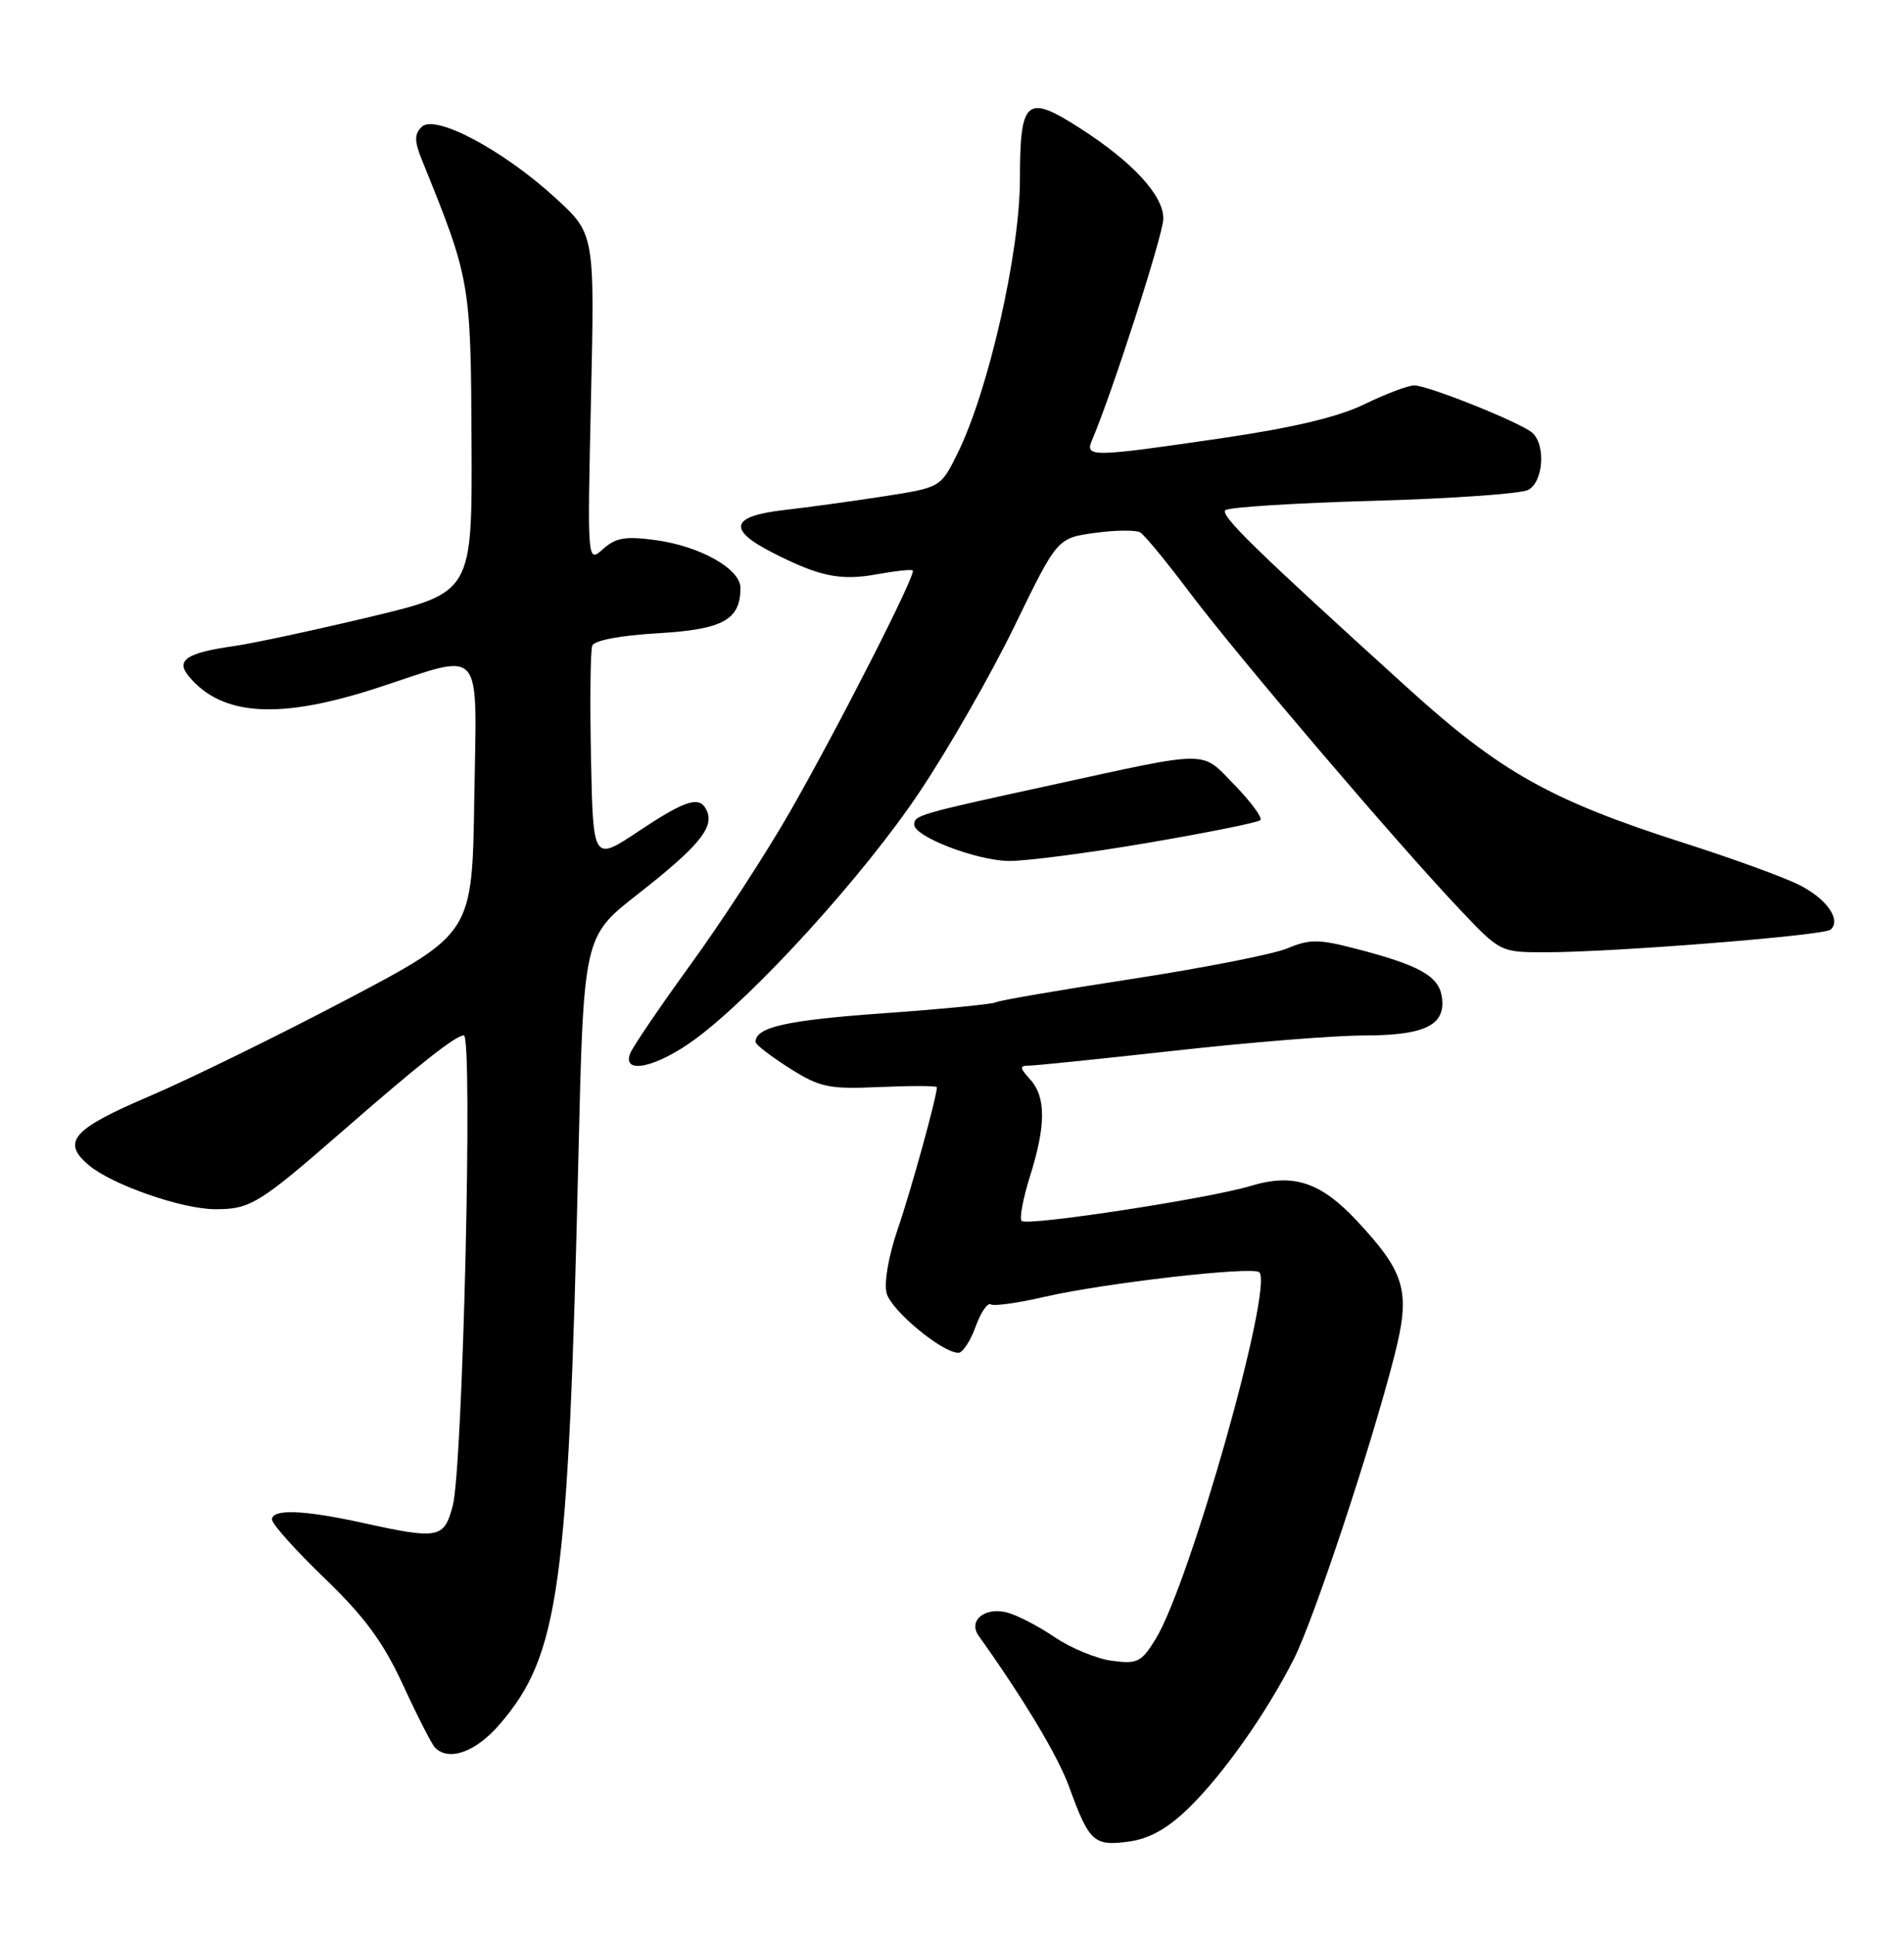 <?xml version="1.0" encoding="UTF-8" standalone="no"?>
<!DOCTYPE svg PUBLIC "-//W3C//DTD SVG 1.1//EN" "http://www.w3.org/Graphics/SVG/1.1/DTD/svg11.dtd" >
<svg xmlns="http://www.w3.org/2000/svg" xmlns:xlink="http://www.w3.org/1999/xlink" version="1.1" viewBox="0 0 252 256">
 <g >
 <path fill="currentColor"
d=" M 157.23 239.33 C 161.81 234.91 167.61 226.70 171.25 219.50 C 173.92 214.21 181.51 191.33 184.55 179.40 C 186.72 170.91 186.05 168.47 179.64 161.59 C 174.79 156.40 171.21 155.21 165.56 156.91 C 160.02 158.59 135.94 162.27 135.22 161.55 C 134.90 161.24 135.40 158.58 136.32 155.65 C 138.44 148.92 138.45 145.15 136.35 142.83 C 134.94 141.28 134.92 141.00 136.19 141.00 C 137.01 141.00 145.74 140.10 155.59 139.01 C 165.44 137.91 176.68 137.01 180.56 137.01 C 188.61 137.00 191.37 135.64 190.84 131.95 C 190.45 129.17 187.94 127.74 179.59 125.57 C 174.55 124.25 173.36 124.24 170.40 125.48 C 168.54 126.26 159.25 128.08 149.76 129.54 C 140.28 130.99 132.20 132.38 131.80 132.62 C 131.40 132.87 124.67 133.52 116.84 134.08 C 104.08 134.99 100.00 135.91 100.00 137.87 C 100.00 138.22 102.02 139.77 104.48 141.33 C 108.55 143.90 109.65 144.13 116.48 143.83 C 120.62 143.65 124.00 143.66 124.00 143.86 C 123.99 145.13 120.57 157.54 118.82 162.62 C 117.60 166.19 116.98 169.74 117.35 171.12 C 117.95 173.40 124.71 179.00 126.85 179.00 C 127.41 179.00 128.43 177.45 129.12 175.55 C 129.80 173.66 130.71 172.32 131.14 172.59 C 131.56 172.85 134.74 172.41 138.21 171.60 C 146.08 169.78 165.84 167.51 166.67 168.34 C 168.58 170.24 157.49 209.48 152.95 216.87 C 151.07 219.93 150.54 220.20 147.17 219.75 C 145.13 219.48 141.70 218.06 139.55 216.60 C 137.40 215.14 134.57 213.68 133.25 213.35 C 130.33 212.61 128.11 214.44 129.52 216.43 C 135.65 225.04 140.04 232.39 141.53 236.50 C 144.14 243.70 144.79 244.29 149.34 243.68 C 152.09 243.31 154.44 242.01 157.23 239.33 Z  M 66.19 228.09 C 74.00 218.97 75.22 210.17 76.55 153.21 C 77.24 123.93 77.24 123.93 84.34 118.37 C 92.26 112.18 94.45 109.60 93.62 107.45 C 92.75 105.19 90.98 105.69 84.50 110.00 C 78.50 113.99 78.50 113.99 78.22 100.29 C 78.07 92.76 78.14 86.07 78.39 85.43 C 78.66 84.73 82.13 84.08 87.07 83.79 C 95.68 83.29 98.00 82.02 98.00 77.79 C 98.00 75.28 92.69 72.28 86.80 71.47 C 82.79 70.92 81.50 71.14 79.81 72.65 C 77.73 74.50 77.73 74.50 78.22 52.72 C 78.71 30.94 78.71 30.94 73.48 26.16 C 66.56 19.83 57.55 15.05 55.82 16.78 C 54.82 17.78 54.83 18.67 55.88 21.26 C 62.24 36.95 62.31 37.30 62.41 58.45 C 62.50 78.39 62.50 78.39 49.00 81.62 C 41.58 83.39 33.45 85.14 30.95 85.49 C 24.68 86.38 23.22 87.36 24.99 89.49 C 29.38 94.78 37.01 95.24 50.00 91.00 C 64.26 86.34 63.09 84.99 62.77 105.75 C 62.50 123.50 62.50 123.50 46.00 132.20 C 36.92 136.98 25.11 142.77 19.75 145.06 C 9.58 149.40 8.10 151.08 11.75 154.17 C 14.81 156.76 24.11 160.00 28.50 160.00 C 33.15 160.00 34.27 159.31 45.50 149.52 C 55.54 140.77 60.32 137.00 61.39 137.00 C 62.61 137.00 61.26 194.24 59.92 199.25 C 58.77 203.58 58.06 203.71 48.00 201.50 C 40.18 199.78 36.00 199.63 36.00 201.06 C 36.00 201.65 39.13 205.14 42.95 208.82 C 48.28 213.95 50.72 217.27 53.37 223.01 C 55.27 227.13 57.17 230.84 57.58 231.25 C 59.44 233.11 63.02 231.80 66.19 228.09 Z  M 91.99 137.51 C 99.90 131.70 114.37 115.78 121.70 104.80 C 125.51 99.12 131.17 89.23 134.28 82.83 C 139.93 71.20 139.93 71.20 144.92 70.51 C 147.66 70.13 150.37 70.11 150.93 70.46 C 151.50 70.81 154.46 74.41 157.51 78.47 C 163.73 86.73 184.80 111.45 193.13 120.25 C 198.57 126.00 198.58 126.00 204.54 126.00 C 213.42 126.01 241.38 123.79 242.28 123.01 C 243.75 121.74 241.77 118.92 238.13 117.09 C 236.13 116.08 229.32 113.60 223.00 111.58 C 205.24 105.90 198.61 102.19 186.30 91.02 C 166.12 72.73 161.50 68.22 162.18 67.51 C 162.56 67.12 171.33 66.56 181.68 66.27 C 192.03 65.98 201.29 65.33 202.25 64.83 C 204.29 63.78 204.62 58.76 202.75 57.22 C 201.02 55.81 188.99 51.00 187.18 51.00 C 186.36 51.00 183.40 52.12 180.60 53.48 C 177.12 55.18 171.12 56.60 161.70 57.98 C 144.43 60.51 143.56 60.52 144.53 58.25 C 147.22 51.94 153.95 31.05 153.97 28.94 C 154.01 25.88 149.92 21.44 142.95 16.97 C 135.84 12.40 135.00 13.11 134.99 23.72 C 134.99 33.42 130.81 51.75 126.73 60.00 C 124.50 64.50 124.50 64.50 117.00 65.67 C 112.88 66.31 106.91 67.13 103.75 67.49 C 96.72 68.29 96.24 70.06 102.22 73.11 C 108.46 76.30 111.24 76.87 116.11 75.98 C 118.53 75.54 120.64 75.31 120.81 75.48 C 121.29 75.96 110.81 96.51 104.45 107.59 C 101.32 113.04 95.44 122.07 91.38 127.65 C 87.33 133.24 83.73 138.53 83.40 139.40 C 82.31 142.25 86.92 141.23 91.99 137.51 Z  M 151.88 111.53 C 159.78 110.18 166.50 108.83 166.81 108.52 C 167.12 108.21 165.60 106.14 163.44 103.91 C 158.88 99.22 160.49 99.22 139.00 103.91 C 121.58 107.70 121.00 107.87 121.00 109.11 C 121.00 110.70 129.19 113.85 133.50 113.92 C 135.70 113.95 143.97 112.88 151.88 111.53 Z "/>
</g>
</svg>